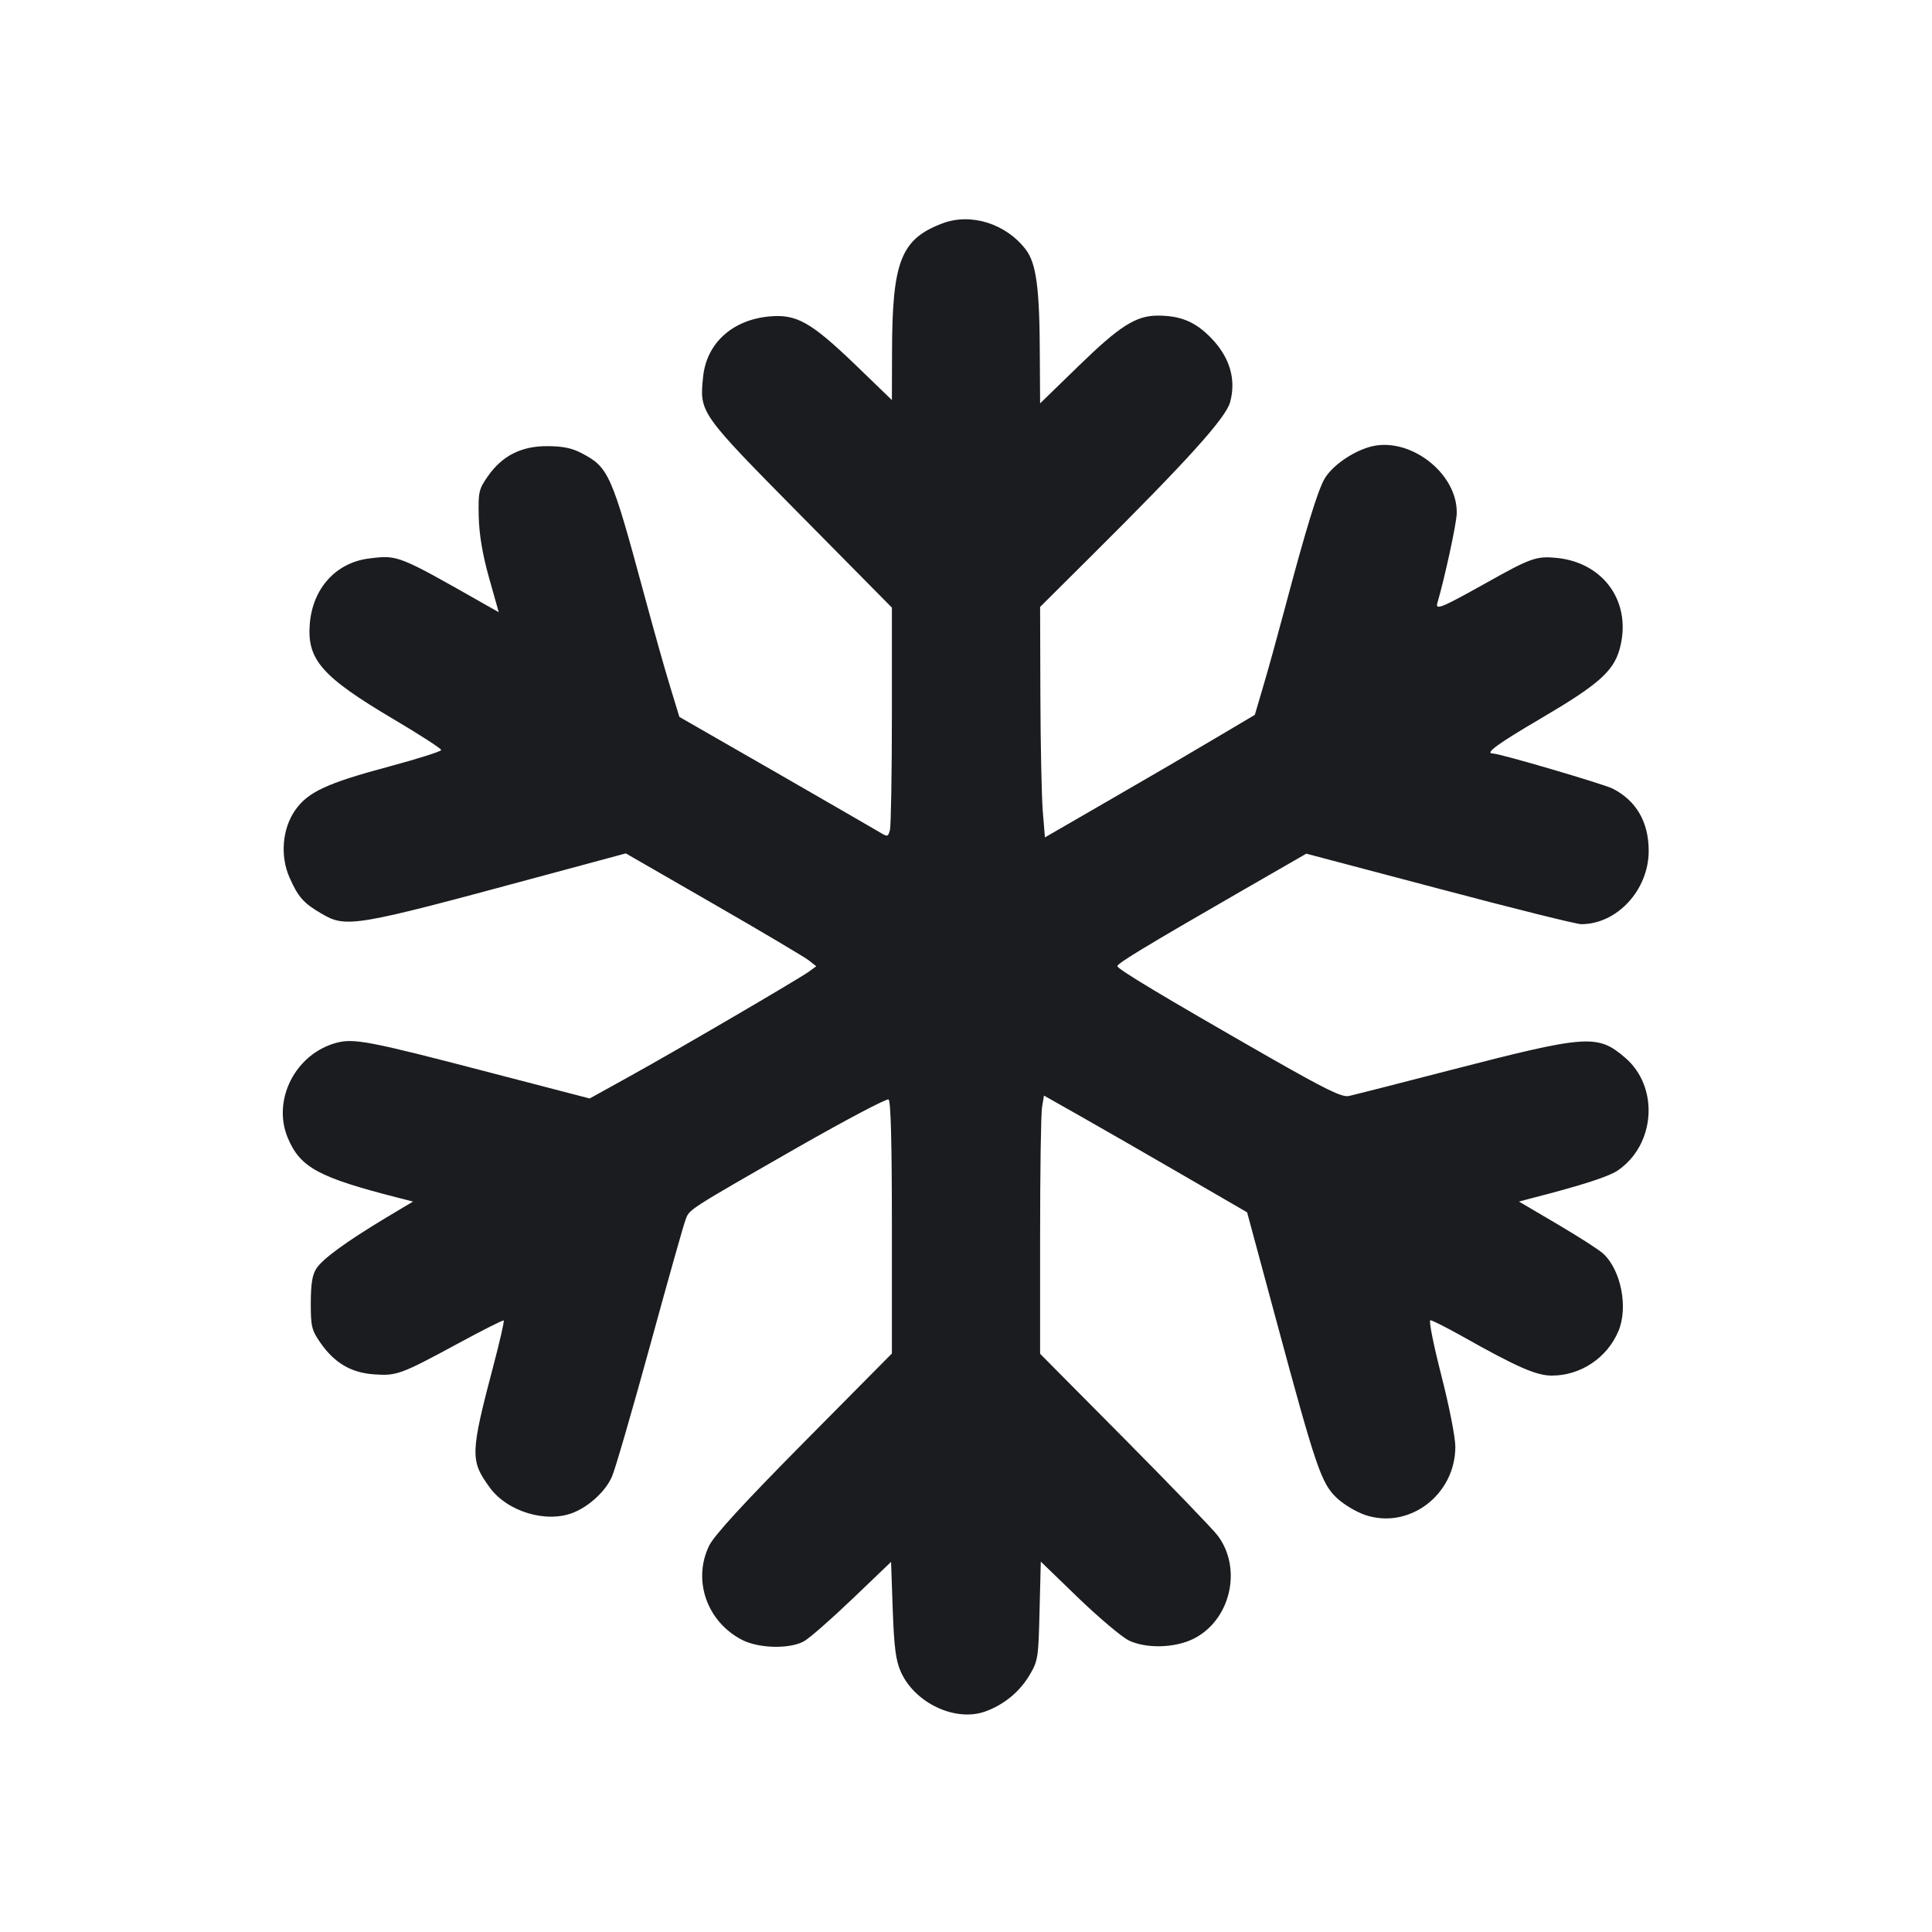<svg width="14" height="14" viewBox="0 0 14 14" fill="none" xmlns="http://www.w3.org/2000/svg"><path d="M6.831 1.618 C 6.528 1.732,6.465 1.893,6.464 2.552 L 6.463 2.899 6.197 2.642 C 5.876 2.334,5.772 2.275,5.576 2.293 C 5.307 2.317,5.119 2.488,5.095 2.731 C 5.068 2.991,5.069 2.992,5.800 3.732 L 6.463 4.403 6.463 5.182 C 6.463 5.611,6.456 5.985,6.449 6.014 C 6.434 6.067,6.434 6.067,6.361 6.023 C 6.321 5.999,5.981 5.803,5.606 5.587 L 4.923 5.195 4.855 4.972 C 4.817 4.849,4.733 4.549,4.667 4.305 C 4.431 3.432,4.411 3.387,4.215 3.284 C 4.145 3.247,4.076 3.233,3.967 3.233 C 3.778 3.232,3.640 3.302,3.536 3.450 C 3.470 3.544,3.465 3.564,3.469 3.741 C 3.472 3.871,3.495 4.012,3.543 4.184 L 3.614 4.436 3.504 4.374 C 2.881 4.020,2.883 4.021,2.674 4.047 C 2.435 4.077,2.267 4.262,2.245 4.518 C 2.223 4.780,2.331 4.903,2.854 5.213 C 3.042 5.324,3.197 5.424,3.197 5.435 C 3.197 5.445,3.026 5.499,2.818 5.555 C 2.369 5.675,2.230 5.740,2.139 5.871 C 2.045 6.006,2.029 6.203,2.098 6.359 C 2.160 6.500,2.200 6.545,2.329 6.620 C 2.508 6.726,2.566 6.716,3.893 6.357 L 4.535 6.184 5.172 6.551 C 5.523 6.753,5.833 6.937,5.862 6.960 L 5.915 7.002 5.860 7.042 C 5.779 7.099,4.916 7.604,4.569 7.796 L 4.273 7.960 3.554 7.773 C 2.677 7.544,2.564 7.522,2.436 7.557 C 2.140 7.638,1.971 7.970,2.085 8.245 C 2.176 8.461,2.307 8.532,2.891 8.681 L 2.993 8.707 2.797 8.824 C 2.513 8.995,2.341 9.120,2.294 9.190 C 2.263 9.236,2.253 9.300,2.252 9.440 C 2.252 9.612,2.258 9.638,2.321 9.729 C 2.423 9.876,2.543 9.947,2.709 9.959 C 2.875 9.971,2.904 9.960,3.320 9.735 C 3.497 9.639,3.645 9.564,3.650 9.569 C 3.655 9.574,3.623 9.715,3.579 9.882 C 3.407 10.535,3.406 10.582,3.548 10.778 C 3.677 10.956,3.964 11.041,4.160 10.959 C 4.276 10.910,4.390 10.803,4.435 10.699 C 4.458 10.647,4.581 10.222,4.710 9.753 C 4.838 9.285,4.954 8.873,4.968 8.838 C 4.997 8.762,4.974 8.776,5.779 8.315 C 6.128 8.116,6.425 7.959,6.439 7.967 C 6.455 7.978,6.463 8.278,6.463 8.895 L 6.463 9.808 5.826 10.451 C 5.385 10.897,5.173 11.128,5.138 11.202 C 5.018 11.451,5.122 11.750,5.375 11.882 C 5.495 11.945,5.717 11.951,5.823 11.895 C 5.863 11.874,6.021 11.735,6.176 11.587 L 6.457 11.318 6.469 11.664 C 6.479 11.937,6.491 12.031,6.527 12.113 C 6.627 12.340,6.921 12.479,7.137 12.403 C 7.274 12.354,7.389 12.260,7.462 12.136 C 7.522 12.034,7.525 12.010,7.533 11.672 L 7.542 11.316 7.816 11.581 C 7.967 11.726,8.131 11.864,8.181 11.888 C 8.306 11.947,8.509 11.943,8.645 11.877 C 8.914 11.746,9.005 11.372,8.826 11.130 C 8.793 11.085,8.489 10.770,8.151 10.429 L 7.537 9.810 7.537 8.959 C 7.537 8.491,7.543 8.070,7.551 8.023 L 7.565 7.939 7.825 8.086 C 7.968 8.167,8.299 8.357,8.561 8.509 L 9.037 8.785 9.251 9.578 C 9.535 10.631,9.574 10.747,9.685 10.853 C 9.735 10.901,9.827 10.956,9.895 10.979 C 10.213 11.084,10.545 10.832,10.546 10.484 C 10.546 10.416,10.502 10.191,10.444 9.965 C 10.388 9.746,10.352 9.567,10.365 9.567 C 10.378 9.567,10.479 9.618,10.590 9.680 C 10.991 9.906,11.134 9.969,11.246 9.968 C 11.454 9.968,11.647 9.839,11.728 9.645 C 11.800 9.473,11.746 9.202,11.617 9.084 C 11.587 9.056,11.437 8.960,11.284 8.870 L 11.007 8.707 11.109 8.680 C 11.460 8.590,11.657 8.526,11.721 8.483 C 11.996 8.297,12.025 7.878,11.777 7.665 C 11.575 7.492,11.503 7.498,10.500 7.757 C 10.134 7.852,9.807 7.935,9.774 7.942 C 9.725 7.953,9.609 7.896,9.190 7.657 C 8.423 7.218,8.097 7.022,8.097 7.001 C 8.097 6.981,8.289 6.864,8.997 6.456 L 9.466 6.186 10.431 6.441 C 10.962 6.582,11.424 6.697,11.458 6.697 C 11.718 6.697,11.947 6.449,11.947 6.166 C 11.947 5.957,11.858 5.803,11.687 5.715 C 11.619 5.681,10.868 5.460,10.817 5.460 C 10.756 5.460,10.855 5.388,11.171 5.203 C 11.581 4.962,11.691 4.865,11.736 4.705 C 11.829 4.372,11.628 4.079,11.283 4.043 C 11.132 4.028,11.094 4.042,10.757 4.231 C 10.444 4.406,10.399 4.424,10.416 4.369 C 10.469 4.187,10.554 3.797,10.556 3.721 C 10.564 3.426,10.206 3.154,9.920 3.240 C 9.789 3.279,9.646 3.382,9.595 3.475 C 9.546 3.565,9.463 3.834,9.310 4.410 C 9.257 4.609,9.187 4.863,9.153 4.976 L 9.093 5.180 8.813 5.346 C 8.659 5.438,8.317 5.638,8.053 5.790 L 7.572 6.068 7.556 5.875 C 7.548 5.769,7.540 5.393,7.539 5.040 L 7.537 4.398 7.912 4.025 C 8.609 3.332,8.883 3.028,8.914 2.914 C 8.959 2.749,8.911 2.588,8.777 2.450 C 8.662 2.331,8.555 2.287,8.388 2.287 C 8.231 2.288,8.114 2.362,7.818 2.650 L 7.537 2.923 7.535 2.587 C 7.534 2.089,7.510 1.909,7.433 1.808 C 7.290 1.621,7.037 1.541,6.831 1.618 " fill="#1A1C1F" stroke="none" fill-rule="evenodd"></path></svg>